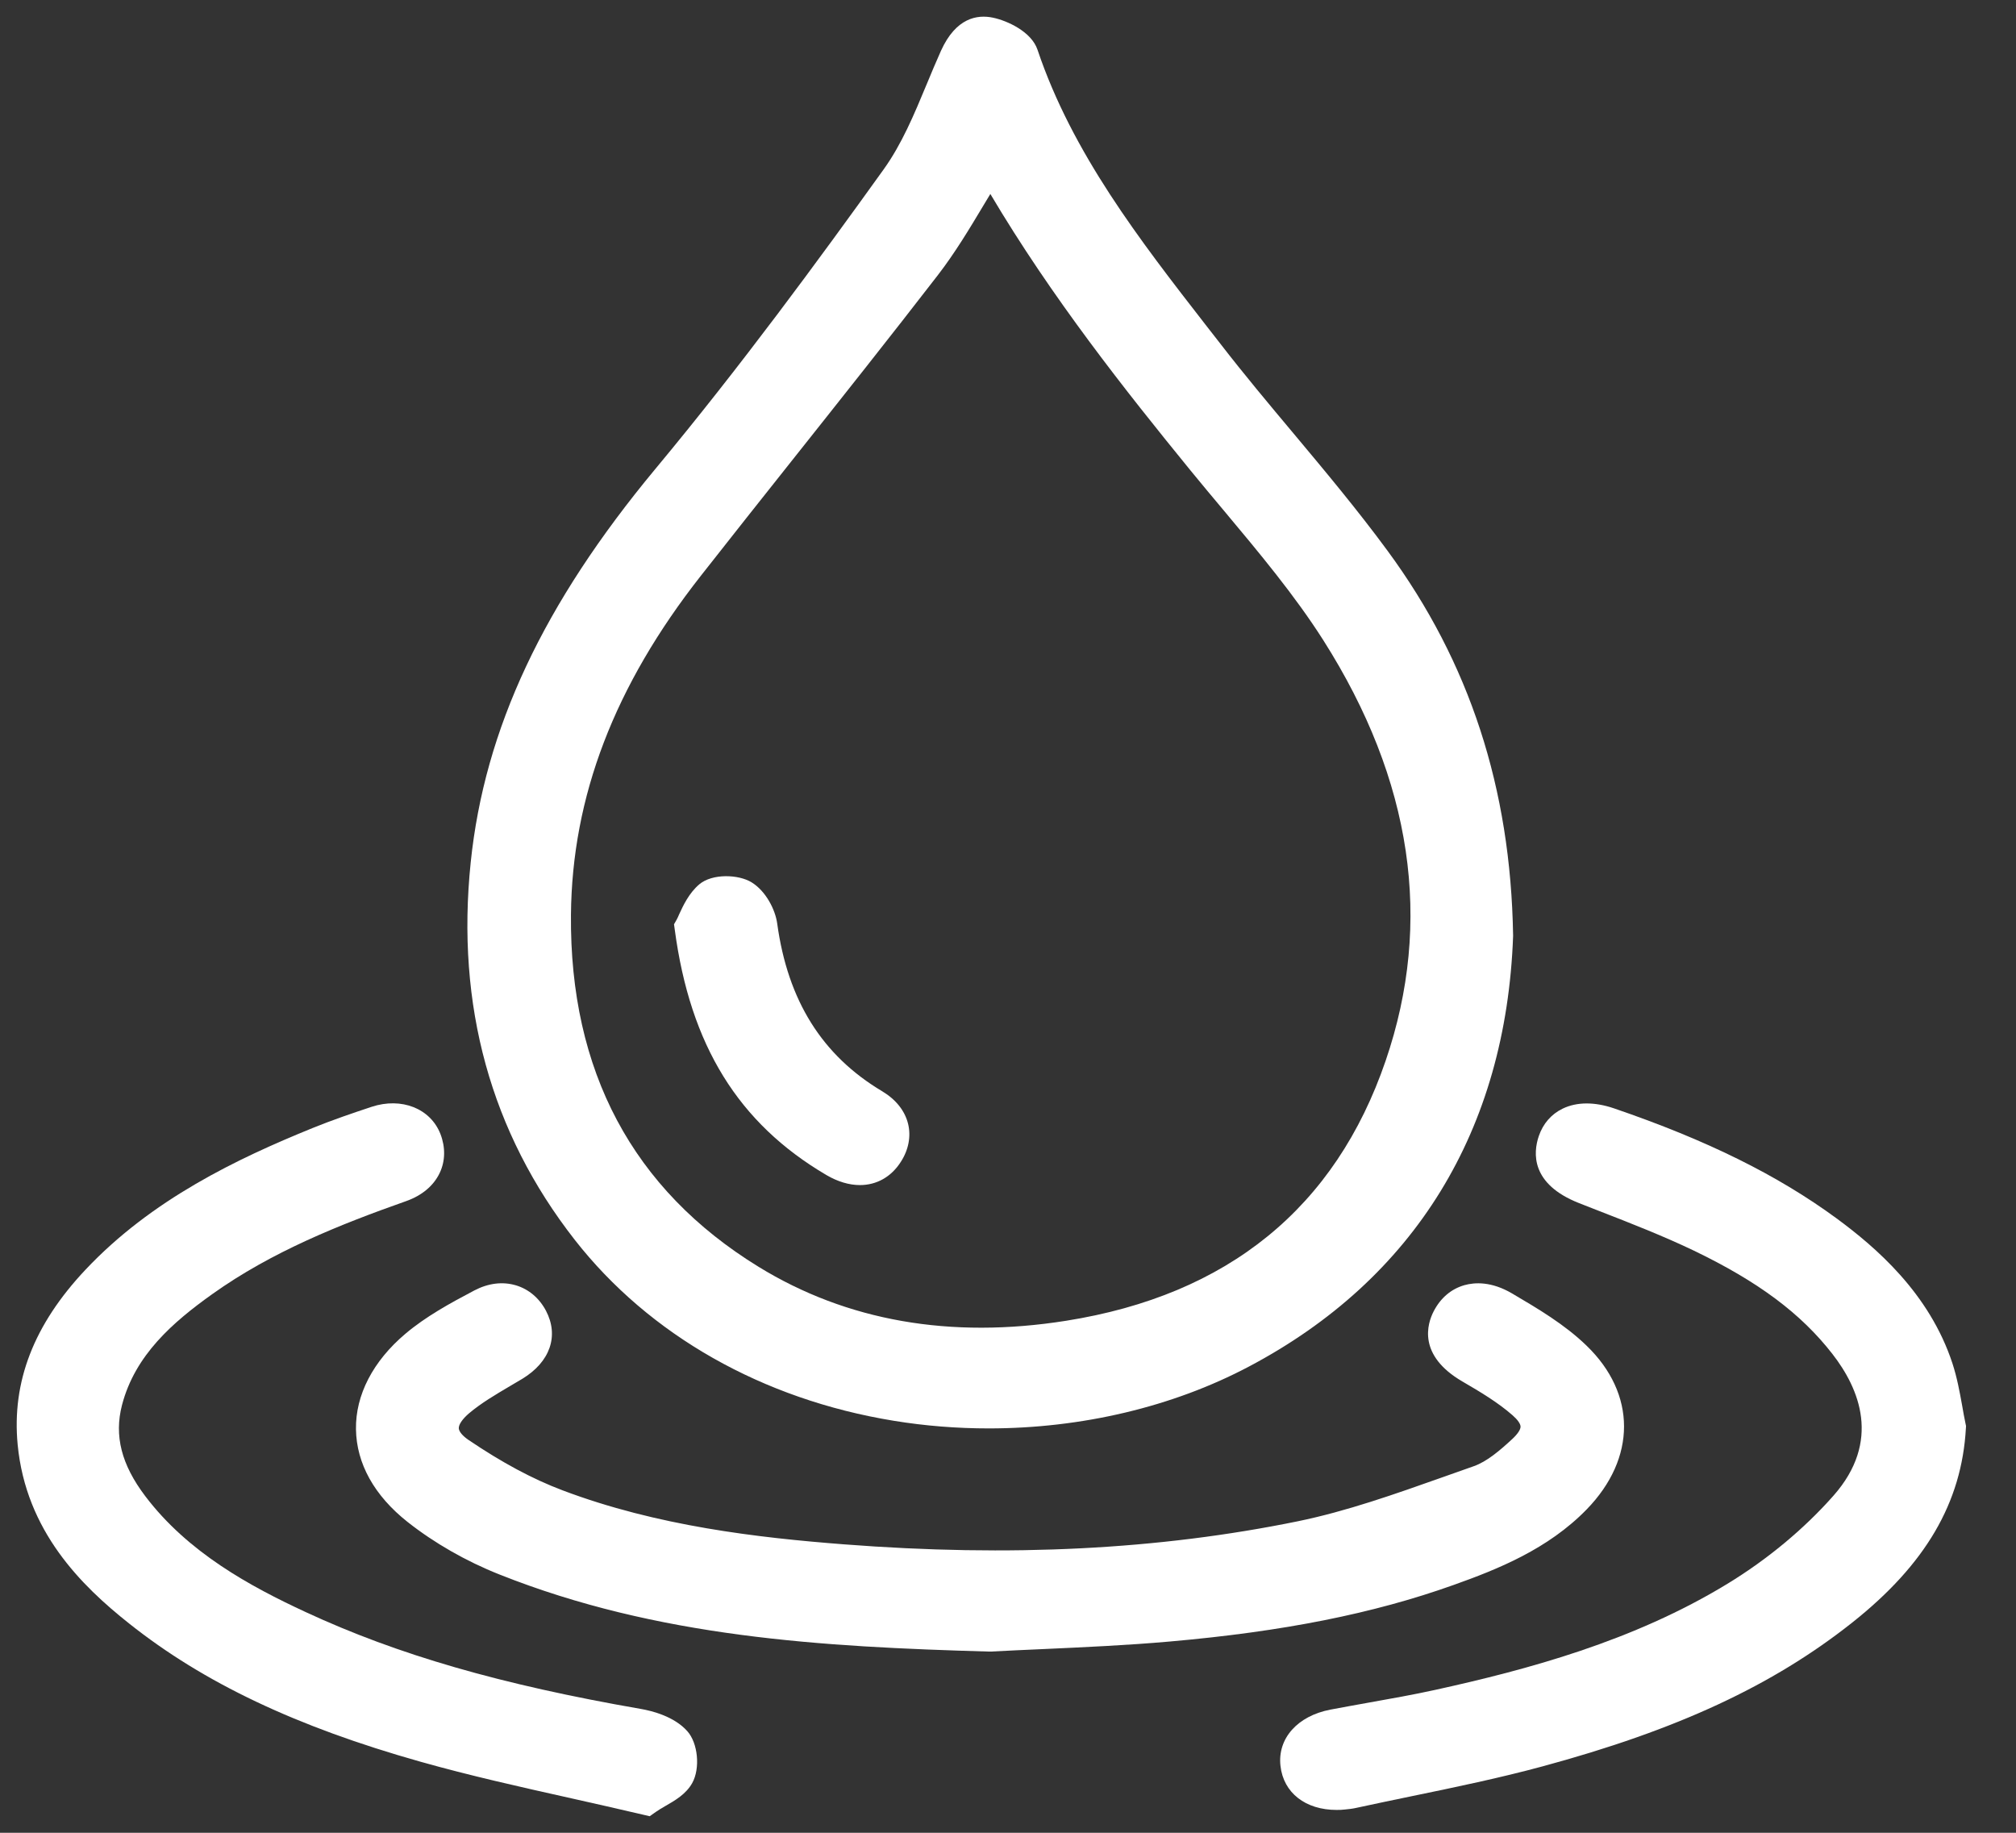 <svg width="33" height="30" viewBox="0 0 33 30" fill="none" xmlns="http://www.w3.org/2000/svg">
<rect x="0" y="0" width="33" height="30" fill="#333333" stroke="none"/>
<path d="M24.492 15.317C24.39 18.135 23.174 20.624 20.313 22.137C17.012 23.882 12.138 23.348 9.624 20.135C8.237 18.361 7.747 16.343 7.976 14.146C8.228 11.718 9.39 9.711 10.94 7.845C12.258 6.26 13.487 4.6 14.688 2.928C15.113 2.337 15.35 1.614 15.652 0.942C15.764 0.693 15.922 0.496 16.194 0.552C16.391 0.593 16.669 0.74 16.722 0.9C17.348 2.763 18.577 4.267 19.759 5.794C20.646 6.939 21.634 8.011 22.49 9.175C23.771 10.919 24.452 12.883 24.492 15.317ZM16.218 2.646C15.835 3.252 15.529 3.831 15.134 4.343C13.858 5.996 12.545 7.621 11.255 9.264C9.932 10.948 9.09 12.817 9.071 14.973C9.05 17.516 10.024 19.582 12.269 20.962C13.87 21.946 15.657 22.175 17.494 21.884C20.189 21.457 22.07 19.997 22.941 17.449C23.803 14.93 23.292 12.544 21.895 10.344C21.261 9.346 20.449 8.455 19.696 7.531C18.441 5.99 17.221 4.426 16.218 2.646Z" fill="white"/>
<path d="M16.184 23.381C15.665 23.381 15.143 23.34 14.629 23.256C12.482 22.906 10.628 21.854 9.408 20.294C8.035 18.538 7.462 16.46 7.705 14.116C7.931 11.931 8.893 9.884 10.729 7.674C12.123 5.998 13.4 4.255 14.465 2.772C14.761 2.359 14.961 1.88 15.172 1.372C15.245 1.195 15.322 1.012 15.402 0.833C15.648 0.288 15.999 0.236 16.252 0.289C16.492 0.339 16.884 0.52 16.983 0.814C17.552 2.507 18.662 3.936 19.735 5.317L19.979 5.63C20.363 6.127 20.775 6.619 21.174 7.095C21.692 7.714 22.227 8.354 22.714 9.017C24.056 10.842 24.728 12.901 24.768 15.309V15.316V15.323C24.653 18.498 23.158 20.934 20.445 22.368C19.189 23.033 17.695 23.381 16.184 23.381ZM16.108 0.807C16.064 0.807 15.997 0.839 15.903 1.048C15.826 1.219 15.751 1.399 15.679 1.574C15.466 2.086 15.245 2.617 14.913 3.078C13.842 4.569 12.558 6.321 11.154 8.011C9.388 10.135 8.464 12.092 8.249 14.171C8.02 16.375 8.556 18.326 9.842 19.971C12.371 23.203 17.179 23.489 20.183 21.9C22.75 20.543 24.109 18.326 24.219 15.312C24.179 12.987 23.559 11.086 22.268 9.328C21.791 8.679 21.261 8.046 20.748 7.433C20.347 6.954 19.932 6.457 19.542 5.953L19.299 5.64C18.198 4.223 17.06 2.759 16.463 0.98C16.439 0.938 16.281 0.841 16.137 0.811C16.128 0.809 16.119 0.807 16.108 0.807ZM16.053 22.266C14.61 22.266 13.294 21.905 12.124 21.185C9.894 19.814 8.776 17.722 8.799 14.968C8.817 12.915 9.549 10.996 11.038 9.099C11.534 8.467 12.041 7.829 12.532 7.211C13.318 6.221 14.131 5.197 14.916 4.181C15.175 3.845 15.398 3.474 15.633 3.082C15.745 2.895 15.862 2.701 15.986 2.504L16.232 2.114L16.458 2.516C17.485 4.339 18.779 5.973 19.911 7.362C20.093 7.586 20.283 7.812 20.466 8.031C21.043 8.72 21.64 9.431 22.128 10.201C23.673 12.632 24.034 15.099 23.201 17.531C22.309 20.138 20.404 21.691 17.538 22.146C17.03 22.226 16.535 22.266 16.053 22.266ZM16.211 3.175C16.175 3.234 16.14 3.294 16.105 3.351C15.862 3.757 15.631 4.141 15.353 4.502C14.566 5.521 13.751 6.547 12.964 7.538C12.474 8.155 11.967 8.794 11.472 9.425C10.058 11.225 9.363 13.04 9.346 14.974C9.324 17.53 10.357 19.469 12.416 20.735C13.859 21.622 15.554 21.92 17.451 21.619C20.1 21.199 21.86 19.767 22.682 17.362C23.461 15.087 23.118 12.773 21.663 10.482C21.193 9.743 20.608 9.045 20.043 8.369C19.858 8.149 19.668 7.921 19.483 7.695C18.42 6.391 17.216 4.871 16.211 3.175Z" fill="white"/>
<path d="M16.198 26.767C13.455 26.689 10.796 26.525 8.281 25.526C7.771 25.323 7.27 25.042 6.843 24.703C5.858 23.922 5.856 22.843 6.815 22.033C7.135 21.763 7.518 21.555 7.894 21.358C8.229 21.181 8.543 21.29 8.694 21.577C8.845 21.865 8.735 22.141 8.405 22.341C8.097 22.528 7.774 22.701 7.502 22.93C7.153 23.222 7.139 23.534 7.516 23.79C8.011 24.125 8.548 24.43 9.11 24.642C10.613 25.211 12.202 25.422 13.799 25.545C16.314 25.738 18.824 25.668 21.297 25.163C22.292 24.959 23.254 24.586 24.217 24.251C24.486 24.157 24.728 23.947 24.943 23.749C25.238 23.478 25.242 23.226 24.942 22.965C24.683 22.74 24.38 22.558 24.081 22.384C23.692 22.157 23.556 21.892 23.714 21.586C23.881 21.262 24.221 21.17 24.615 21.403C25.024 21.644 25.445 21.892 25.782 22.216C26.496 22.907 26.476 23.806 25.778 24.523C25.206 25.111 24.462 25.423 23.703 25.695C22.227 26.221 20.688 26.468 19.131 26.605C18.133 26.691 17.13 26.717 16.198 26.767Z" fill="white"/>
<path d="M16.202 27.034H16.19C13.445 26.956 10.766 26.801 8.178 25.773C7.628 25.555 7.107 25.256 6.67 24.911C6.127 24.481 5.835 23.956 5.827 23.395C5.818 22.835 6.105 22.28 6.637 21.831C6.97 21.55 7.36 21.336 7.764 21.123C7.993 21.003 8.229 20.974 8.448 21.04C8.656 21.103 8.829 21.25 8.937 21.455C9.153 21.866 9.005 22.293 8.55 22.569C8.483 22.609 8.415 22.65 8.347 22.689C8.105 22.832 7.876 22.967 7.68 23.132C7.571 23.225 7.507 23.317 7.51 23.38C7.514 23.434 7.572 23.504 7.671 23.571C8.215 23.939 8.717 24.209 9.207 24.394C10.756 24.98 12.408 25.17 13.819 25.279C16.541 25.489 18.968 25.366 21.24 24.902C22.042 24.738 22.843 24.453 23.617 24.179C23.785 24.119 23.954 24.059 24.123 24C24.341 23.924 24.555 23.739 24.753 23.556C24.841 23.475 24.891 23.4 24.89 23.351C24.889 23.305 24.841 23.237 24.757 23.164C24.519 22.956 24.234 22.785 23.938 22.613C23.201 22.184 23.363 21.668 23.467 21.466C23.58 21.246 23.754 21.098 23.972 21.036C24.141 20.989 24.414 20.973 24.753 21.173C25.174 21.421 25.611 21.678 25.97 22.026C26.788 22.815 26.788 23.868 25.973 24.706C25.339 25.358 24.515 25.687 23.793 25.944C22.48 26.413 21.006 26.706 19.152 26.869C18.452 26.931 17.753 26.962 17.077 26.993C16.783 27.006 16.494 27.019 16.211 27.034H16.202ZM8.213 21.538C8.155 21.538 8.09 21.557 8.024 21.592C7.633 21.798 7.286 21.988 6.995 22.234C6.582 22.582 6.368 22.981 6.374 23.386C6.38 23.784 6.602 24.168 7.016 24.496C7.411 24.809 7.884 25.08 8.384 25.279C10.884 26.271 13.505 26.423 16.194 26.5C16.475 26.484 16.763 26.471 17.053 26.458C17.724 26.428 18.417 26.397 19.104 26.336C20.909 26.178 22.34 25.894 23.606 25.442C24.27 25.204 25.025 24.905 25.576 24.337C26.177 23.719 26.181 22.978 25.586 22.403C25.272 22.101 24.865 21.86 24.471 21.628C24.338 21.55 24.215 21.521 24.125 21.547C24.056 21.566 24 21.619 23.956 21.703C23.912 21.789 23.839 21.932 24.218 22.152C24.537 22.338 24.847 22.524 25.121 22.763C25.328 22.943 25.434 23.138 25.436 23.342C25.439 23.549 25.335 23.751 25.128 23.942C24.886 24.163 24.624 24.39 24.306 24.501C24.138 24.559 23.971 24.619 23.803 24.678C23.01 24.96 22.191 25.25 21.351 25.423C19.028 25.897 16.55 26.024 13.775 25.81C12.325 25.698 10.623 25.501 9.009 24.89C8.477 24.689 7.937 24.401 7.358 24.008C7.047 23.797 6.971 23.564 6.963 23.405C6.954 23.241 7.009 22.989 7.321 22.726C7.553 22.531 7.811 22.378 8.062 22.23C8.128 22.191 8.194 22.152 8.259 22.113C8.569 21.925 8.482 21.759 8.448 21.696C8.42 21.642 8.369 21.573 8.284 21.548C8.263 21.542 8.239 21.538 8.213 21.538Z" fill="white"/>
<path d="M31.907 23.365C31.835 24.665 31.115 25.588 30.144 26.357C28.683 27.515 26.965 28.176 25.176 28.66C24.177 28.931 23.152 29.115 22.138 29.337C22.087 29.349 22.035 29.353 21.983 29.358C21.556 29.398 21.269 29.215 21.231 28.878C21.197 28.572 21.428 28.325 21.831 28.249C22.405 28.14 22.983 28.051 23.553 27.925C25.258 27.549 26.933 27.062 28.425 26.152C29.087 25.748 29.712 25.234 30.221 24.657C30.953 23.827 30.895 22.881 30.215 22.005C29.593 21.205 28.754 20.671 27.85 20.236C27.234 19.939 26.588 19.7 25.95 19.448C25.509 19.274 25.333 19.023 25.45 18.682C25.56 18.359 25.895 18.248 26.329 18.397C27.599 18.831 28.818 19.366 29.9 20.161C30.702 20.751 31.386 21.442 31.701 22.403C31.8 22.713 31.84 23.044 31.907 23.365Z" fill="white"/>
<path d="M21.879 29.626C21.37 29.626 21.009 29.347 20.96 28.904C20.91 28.456 21.239 28.087 21.778 27.984C21.982 27.945 22.186 27.909 22.39 27.872C22.754 27.807 23.13 27.741 23.493 27.661C24.993 27.331 26.735 26.866 28.28 25.922C28.934 25.523 29.534 25.024 30.014 24.48C30.797 23.591 30.436 22.73 29.996 22.164C29.481 21.501 28.782 20.979 27.729 20.472C27.23 20.233 26.699 20.025 26.184 19.825C26.072 19.78 25.959 19.737 25.847 19.693C25.055 19.381 25.095 18.871 25.189 18.595C25.259 18.391 25.394 18.236 25.581 18.146C25.812 18.035 26.102 18.034 26.419 18.142C27.94 18.662 29.098 19.235 30.064 19.944C30.696 20.41 31.581 21.162 31.96 22.318C32.035 22.548 32.078 22.783 32.119 23.01C32.136 23.109 32.154 23.209 32.175 23.308L32.182 23.341L32.18 23.376C32.112 24.595 31.521 25.607 30.317 26.561C29.015 27.592 27.453 28.317 25.25 28.913C24.548 29.103 23.826 29.253 23.128 29.397C22.823 29.46 22.507 29.526 22.198 29.593C22.133 29.608 22.07 29.613 22.015 29.619C21.969 29.625 21.923 29.626 21.879 29.626ZM25.973 18.598C25.914 18.598 25.862 18.608 25.822 18.627C25.768 18.652 25.73 18.698 25.708 18.764C25.674 18.862 25.618 19.028 26.051 19.198C26.163 19.243 26.274 19.286 26.387 19.33C26.911 19.534 27.452 19.745 27.971 19.994C29.088 20.532 29.871 21.119 30.432 21.842C31.215 22.849 31.213 23.938 30.428 24.829C29.913 25.413 29.27 25.948 28.57 26.376C26.956 27.362 25.158 27.843 23.614 28.183C23.239 28.266 22.858 28.334 22.488 28.399C22.287 28.435 22.085 28.471 21.883 28.509C21.787 28.527 21.477 28.606 21.504 28.847C21.53 29.08 21.765 29.108 21.958 29.09C22.008 29.086 22.047 29.082 22.079 29.075C22.391 29.006 22.709 28.941 23.016 28.877C23.705 28.735 24.419 28.587 25.104 28.401C27.232 27.826 28.733 27.131 29.973 26.149C31.037 25.306 31.564 24.426 31.632 23.383C31.614 23.29 31.596 23.198 31.58 23.105C31.54 22.885 31.503 22.678 31.439 22.483C31.183 21.702 30.657 21.052 29.734 20.373C28.815 19.697 27.704 19.15 26.238 18.648C26.141 18.614 26.05 18.598 25.973 18.598Z" fill="white"/>
<path d="M10.578 29.444C9.325 29.149 8.126 28.913 6.955 28.583C5.274 28.108 3.661 27.463 2.284 26.37C1.386 25.656 0.674 24.817 0.56 23.625C0.46 22.572 0.895 21.716 1.597 20.97C2.597 19.907 3.878 19.26 5.219 18.714C5.531 18.587 5.85 18.478 6.171 18.373C6.525 18.256 6.844 18.38 6.954 18.66C7.077 18.977 6.932 19.279 6.554 19.413C5.414 19.815 4.298 20.267 3.312 20.971C2.599 21.48 1.962 22.056 1.733 22.937C1.565 23.58 1.774 24.145 2.159 24.653C2.86 25.579 3.845 26.149 4.886 26.633C6.651 27.45 8.525 27.906 10.438 28.239C10.655 28.276 10.909 28.364 11.044 28.515C11.148 28.631 11.169 28.922 11.09 29.063C10.998 29.229 10.758 29.318 10.578 29.444Z" fill="white"/>
<path d="M10.635 29.729L10.514 29.701C10.124 29.609 9.734 29.522 9.357 29.437C8.501 29.246 7.692 29.065 6.88 28.836C4.849 28.263 3.333 27.544 2.113 26.574C1.335 25.957 0.425 25.065 0.289 23.646C0.191 22.619 0.553 21.683 1.396 20.787C2.483 19.631 3.886 18.965 5.115 18.465C5.44 18.333 5.773 18.22 6.083 18.117C6.573 17.956 7.047 18.144 7.21 18.563C7.293 18.779 7.29 19.004 7.198 19.198C7.099 19.408 6.908 19.569 6.647 19.661C5.577 20.039 4.452 20.485 3.473 21.184C2.833 21.641 2.211 22.177 1.997 22.999C1.867 23.501 1.987 23.974 2.378 24.49C3.077 25.414 4.097 25.967 5.003 26.387C6.511 27.087 8.202 27.575 10.486 27.972C10.679 28.005 11.036 28.097 11.249 28.335C11.426 28.531 11.465 28.945 11.331 29.186C11.23 29.367 11.05 29.471 10.891 29.562C10.834 29.595 10.781 29.626 10.736 29.658L10.635 29.729ZM6.431 18.595C6.373 18.595 6.315 18.605 6.259 18.624C5.957 18.723 5.635 18.832 5.325 18.958C4.151 19.435 2.814 20.069 1.799 21.147C1.066 21.927 0.75 22.728 0.833 23.597C0.924 24.549 1.425 25.34 2.458 26.16C3.619 27.083 5.073 27.77 7.032 28.324C7.829 28.549 8.63 28.728 9.479 28.918C9.82 28.994 10.172 29.073 10.526 29.155C10.556 29.138 10.585 29.121 10.614 29.104C10.711 29.048 10.822 28.984 10.851 28.933C10.876 28.884 10.866 28.73 10.836 28.684C10.767 28.608 10.59 28.533 10.39 28.498C8.056 28.094 6.323 27.592 4.769 26.871C3.802 26.423 2.71 25.827 1.938 24.809C1.448 24.164 1.294 23.529 1.466 22.869C1.724 21.88 2.461 21.245 3.149 20.754C4.184 20.015 5.353 19.55 6.46 19.159C6.581 19.116 6.663 19.053 6.7 18.975C6.731 18.911 6.729 18.836 6.697 18.753C6.655 18.64 6.548 18.595 6.431 18.595Z" fill="white"/>
<path d="M11.317 15.182C11.379 15.072 11.457 14.822 11.628 14.677C11.736 14.587 12.026 14.589 12.157 14.669C12.304 14.759 12.428 14.976 12.452 15.152C12.623 16.404 13.165 17.416 14.299 18.092C14.629 18.288 14.694 18.598 14.518 18.874C14.335 19.16 14.021 19.213 13.667 19.005C12.245 18.17 11.546 16.899 11.317 15.182Z" fill="white"/>
<path d="M14.076 19.398C13.901 19.398 13.713 19.343 13.526 19.233C12.086 18.386 11.298 17.11 11.045 15.216L11.033 15.129L11.077 15.052C11.087 15.034 11.103 15 11.118 14.964C11.181 14.828 11.275 14.621 11.447 14.475C11.659 14.296 12.088 14.311 12.302 14.442C12.537 14.586 12.691 14.89 12.722 15.116C12.895 16.378 13.457 17.276 14.44 17.862C14.665 17.997 14.812 18.181 14.865 18.397C14.914 18.6 14.873 18.819 14.748 19.014C14.589 19.266 14.348 19.398 14.076 19.398ZM11.599 15.226C11.84 16.902 12.543 18.032 13.809 18.776C14.135 18.968 14.244 18.797 14.286 18.732C14.318 18.681 14.354 18.602 14.334 18.521C14.311 18.427 14.225 18.36 14.157 18.319C13.023 17.644 12.377 16.619 12.181 15.188C12.166 15.073 12.076 14.934 12.013 14.895C11.973 14.873 11.848 14.869 11.799 14.886C11.723 14.957 11.666 15.08 11.621 15.181C11.612 15.196 11.606 15.211 11.599 15.226Z" fill="white"/>
</svg>
